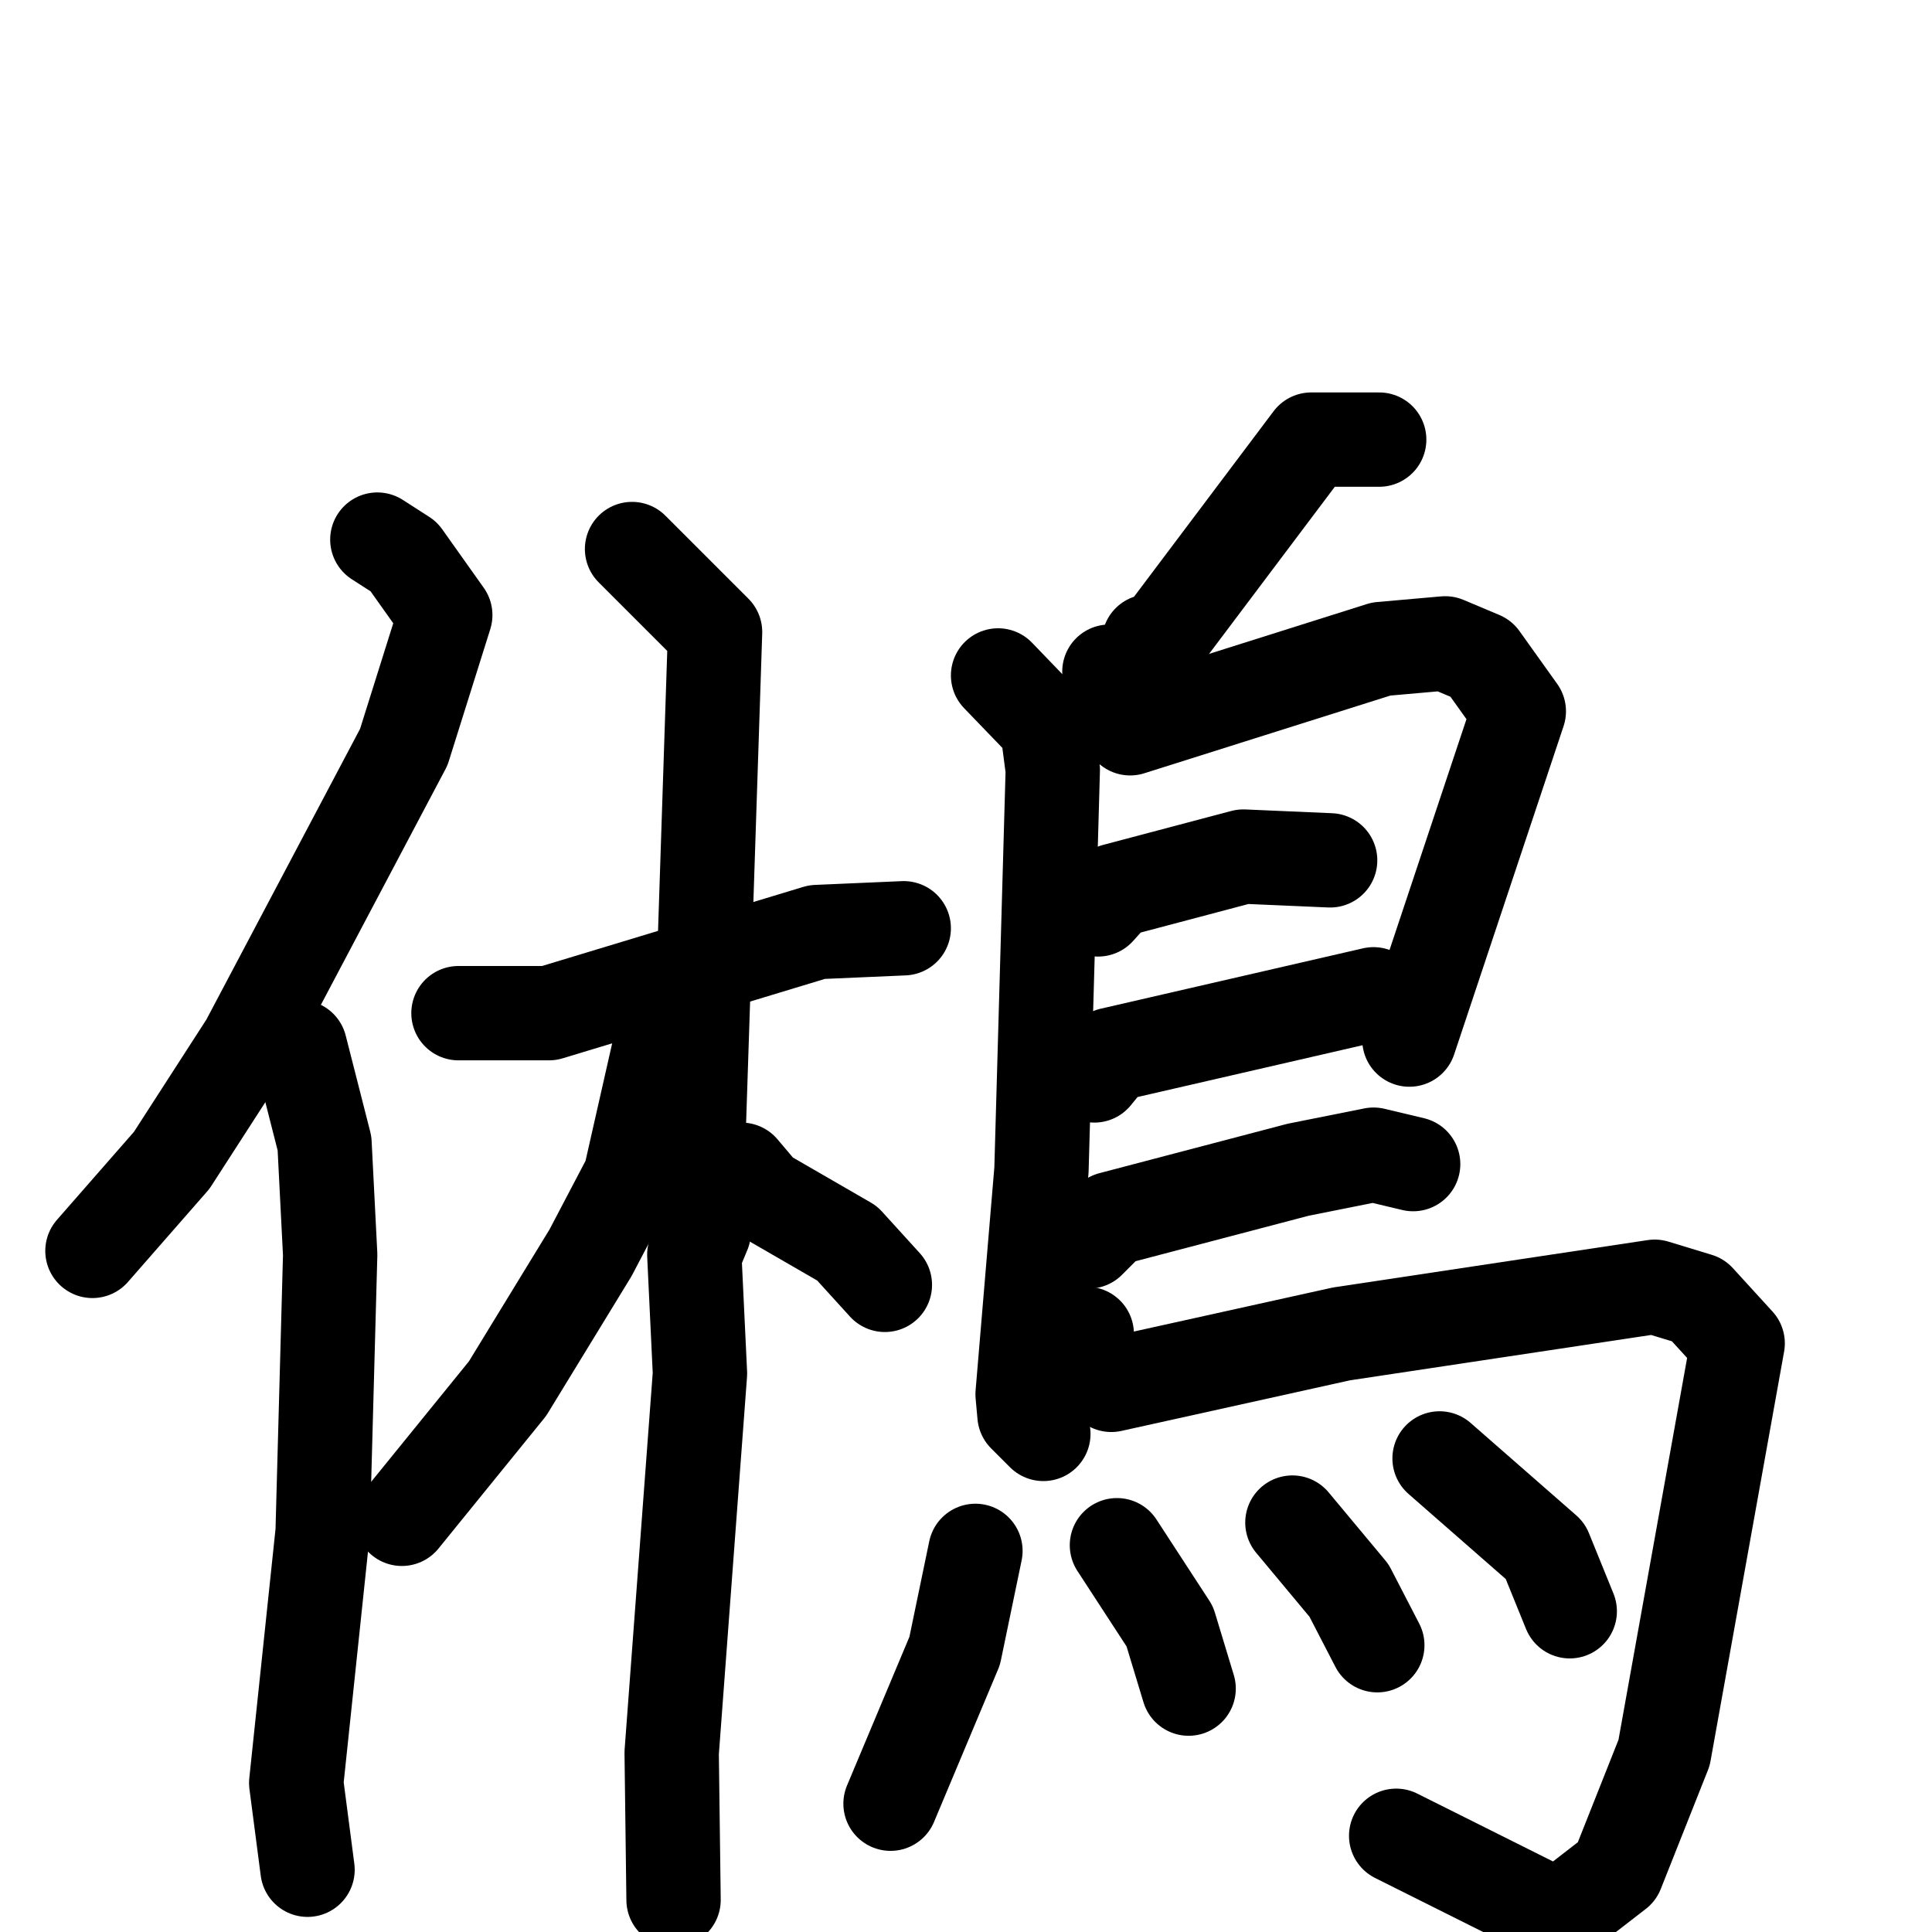 <svg xmlns="http://www.w3.org/2000/svg" viewBox="0 0 1024 1024">
  <g style="fill:none;stroke:#000000;stroke-width:50;stroke-linecap:round;stroke-linejoin:round;" transform="scale(1, 1) translate(0, 0)">
    <path d="M 200.0,286.0 L 214.0,295.0 L 236.0,326.0 L 214.0,396.0 L 131.0,553.0 L 91.0,615.0 L 49.0,663.0"/>
    <path d="M 159.0,555.0 L 172.0,606.0 L 175.0,665.0 L 171.0,812.0 L 157.0,945.0 L 163.0,991.0"/>
    <path d="M 243.0,537.0 L 291.0,537.0 L 433.0,494.0 L 479.0,492.0"/>
    <path d="M 335.0,291.0 L 379.0,335.0 L 369.0,639.0 L 373.0,653.0 L 368.0,665.0 L 371.0,728.0 L 356.0,929.0 L 357.0,1007.0"/>
    <path d="M 351.0,549.0 L 334.0,624.0 L 313.0,664.0 L 269.0,736.0 L 213.0,805.0"/>
    <path d="M 393.0,620.0 L 404.0,633.0 L 449.0,659.0 L 469.0,681.0"/>
    <path d="M 731.0,233.0 L 695.0,233.0 L 616.0,338.0 L 609.0,340.0 L 602.0,357.0 L 588.0,356.0"/>
    <path d="M 529.0,358.0 L 555.0,385.0 L 558.0,408.0 L 552.0,620.0 L 542.0,739.0 L 543.0,750.0 L 553.0,760.0"/>
    <path d="M 584.0,374.0 L 599.0,386.0 L 732.0,344.0 L 766.0,341.0 L 785.0,349.0 L 805.0,377.0 L 747.0,551.0"/>
    <path d="M 582.0,482.0 L 591.0,472.0 L 659.0,454.0 L 705.0,456.0"/>
    <path d="M 580.0,570.0 L 589.0,559.0 L 728.0,527.0"/>
    <path d="M 577.0,658.0 L 589.0,646.0 L 688.0,620.0 L 728.0,612.0 L 749.0,617.0"/>
    <path d="M 576.0,707.0 L 575.0,721.0 L 589.0,734.0 L 711.0,707.0 L 877.0,682.0 L 900.0,689.0 L 921.0,712.0 L 882.0,929.0 L 857.0,992.0 L 826.0,1016.0 L 740.0,973.0"/>
    <path d="M 517.0,822.0 L 506.0,875.0 L 472.0,956.0"/>
    <path d="M 592.0,819.0 L 620.0,862.0 L 630.0,895.0"/>
    <path d="M 685.0,807.0 L 715.0,843.0 L 730.0,872.0"/>
    <path d="M 763.0,773.0 L 819.0,822.0 L 832.0,854.0"/>
  </g>
</svg>

